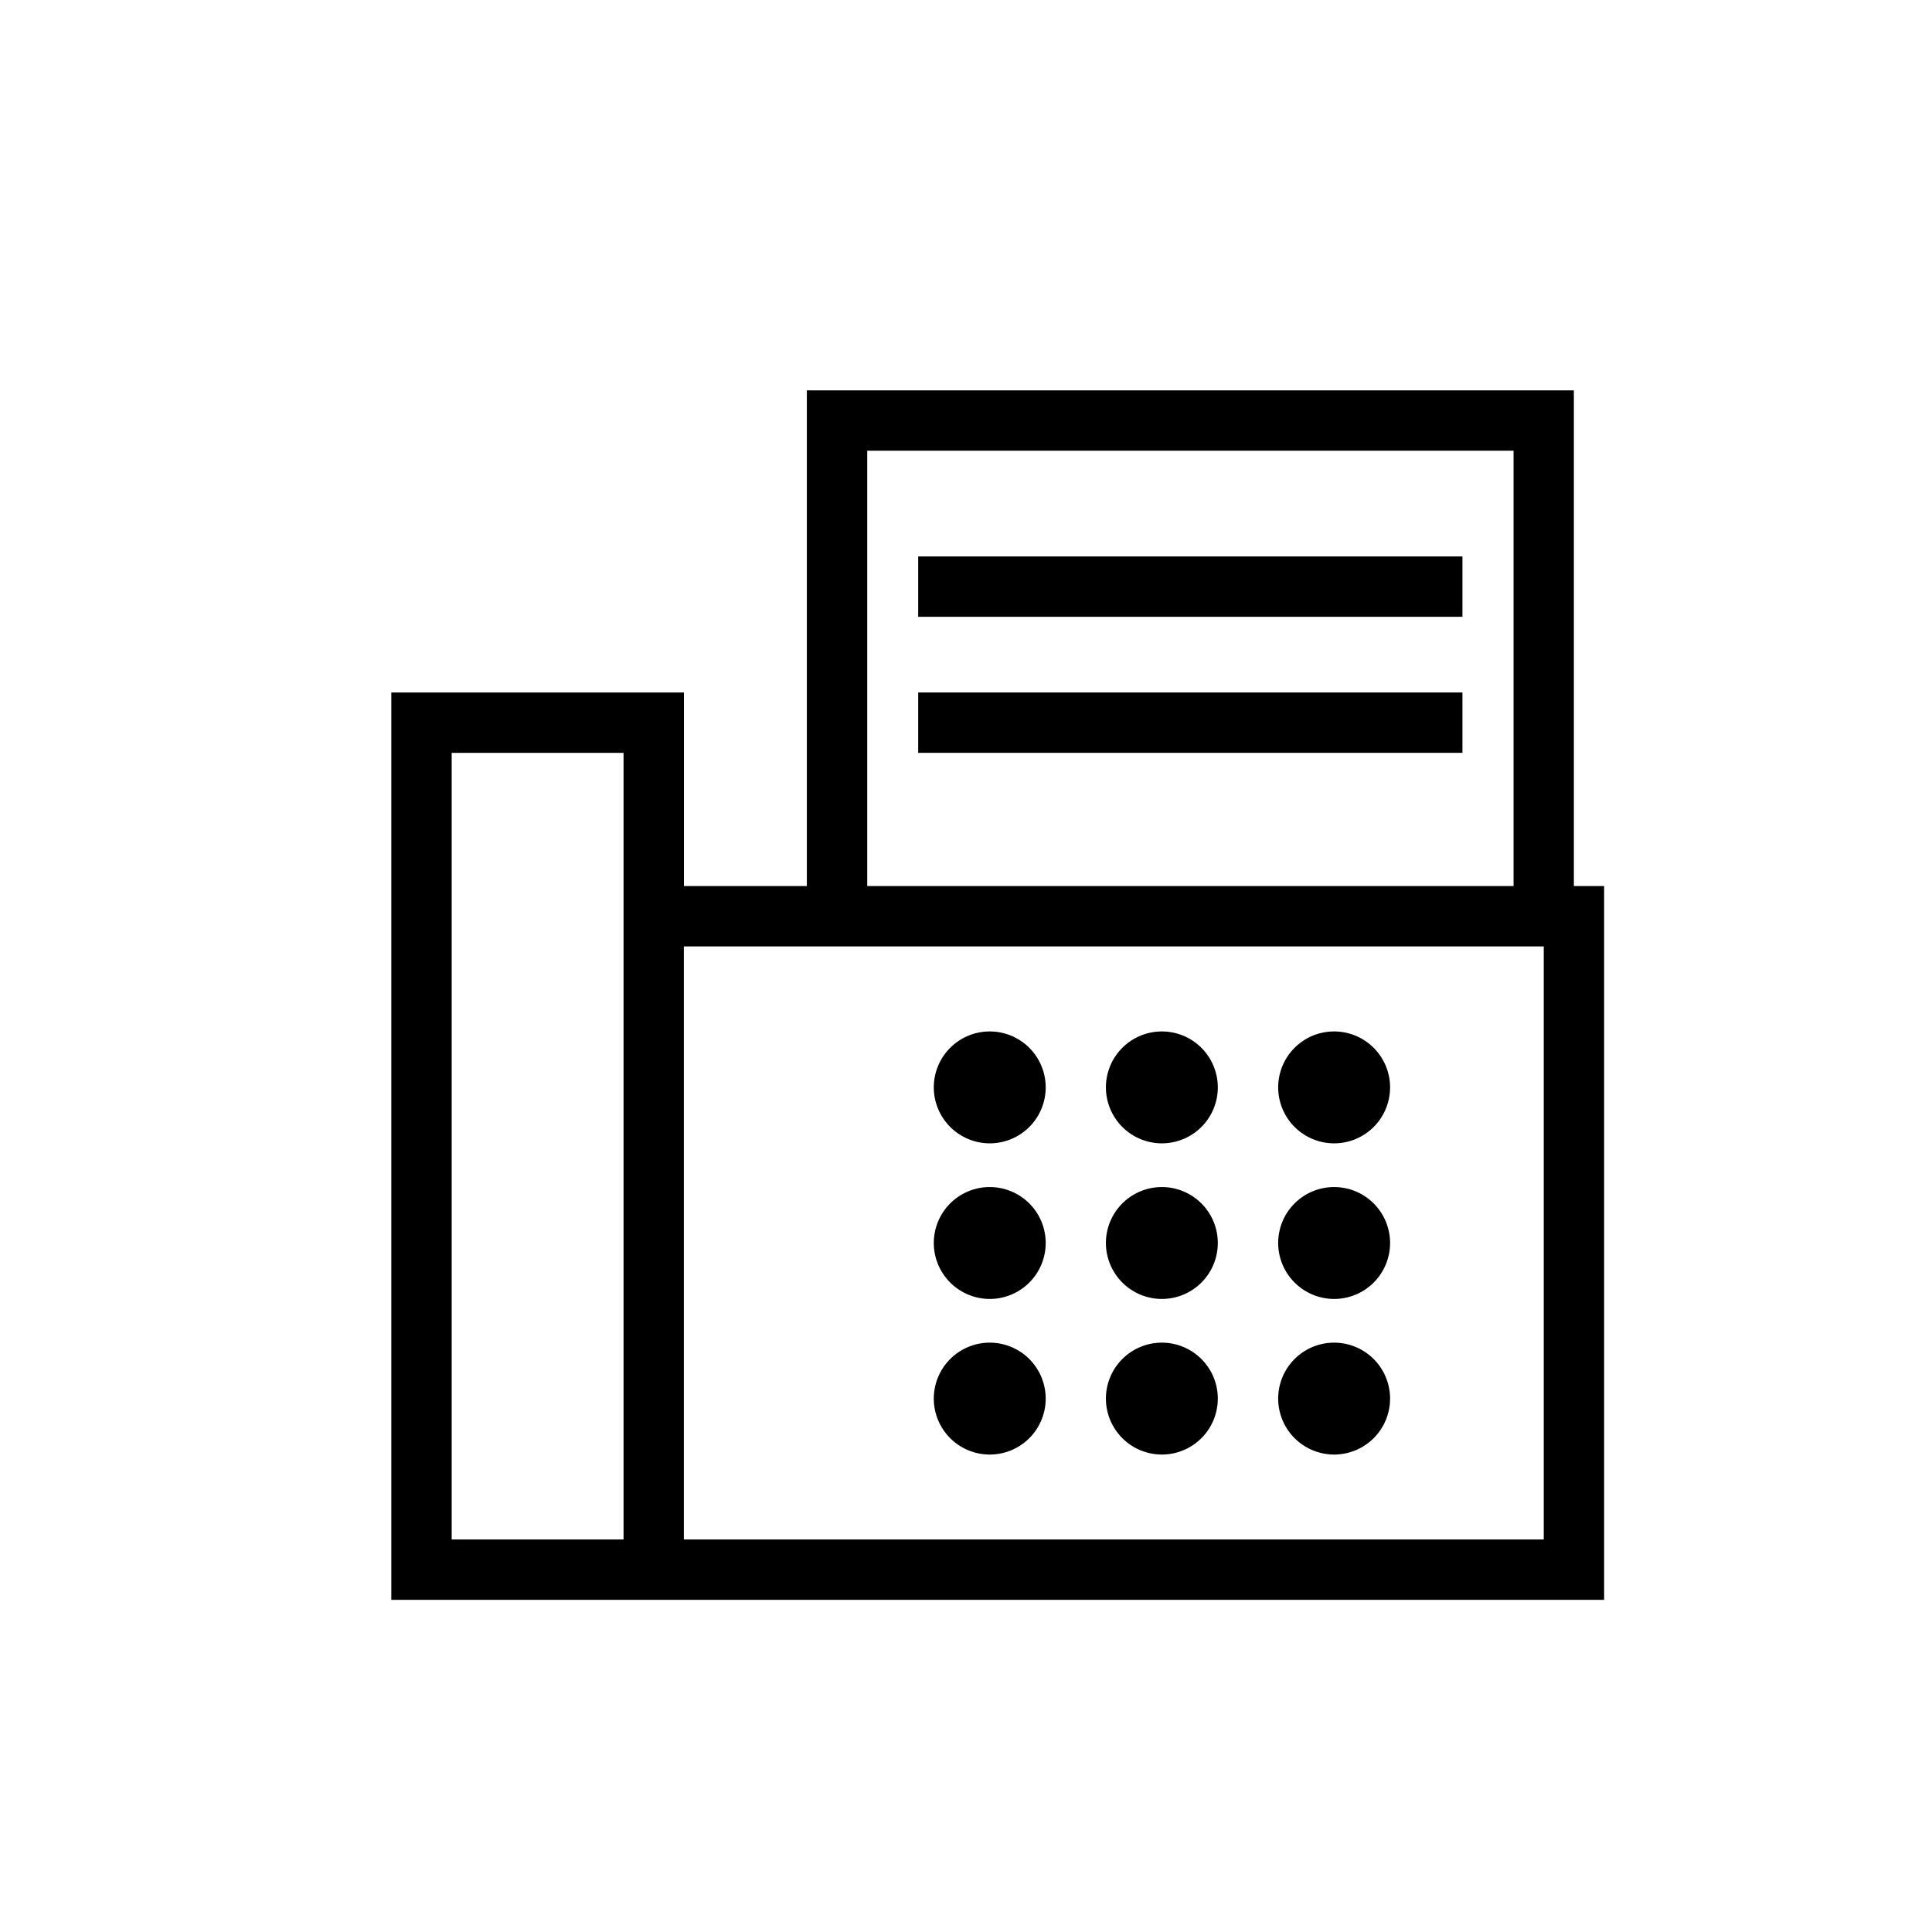 <svg viewBox="0 0 24 24" xmlns="http://www.w3.org/2000/svg"><path d="m19.551 11.007v-6.158h-9.528v6.158h-1.527v-2.405h-3.635v11.272h15.066v-8.867zm-8.778-5.408h8.029v5.408h-8.029zm-5.162 13.525v-9.772h2.135v9.772zm13.566 0h-10.682v-7.367h10.682z"/><path d="m11.406 8.602h6.761v.75h-6.761z"/><path d="m11.406 6.912h6.761v.75h-6.761z"/><path d="m12.295 14.203a.695.695 0 1 0 -.695-.695.696.696 0 0 0 .695.695z"/><path d="m14.433 14.203a.695.695 0 1 0 -.695-.695.696.696 0 0 0 .695.695z"/><path d="m16.573 14.203a.695.695 0 1 0 -.695-.695.696.696 0 0 0 .695.695z"/><path d="m12.295 16.136a.695.695 0 1 0 -.695-.695.696.696 0 0 0 .695.695z"/><path d="m14.433 16.136a.695.695 0 1 0 -.695-.695.696.696 0 0 0 .695.695z"/><path d="m16.573 16.136a.695.695 0 1 0 -.695-.695.696.696 0 0 0 .695.695z"/><path d="m12.295 16.679a.695.695 0 1 0 .695.695.695.695 0 0 0 -.695-.695z"/><path d="m14.433 18.069a.695.695 0 1 0 -.695-.695.696.696 0 0 0 .695.695z"/><path d="m16.573 18.069a.695.695 0 1 0 -.695-.695.696.696 0 0 0 .695.695z"/></svg>
